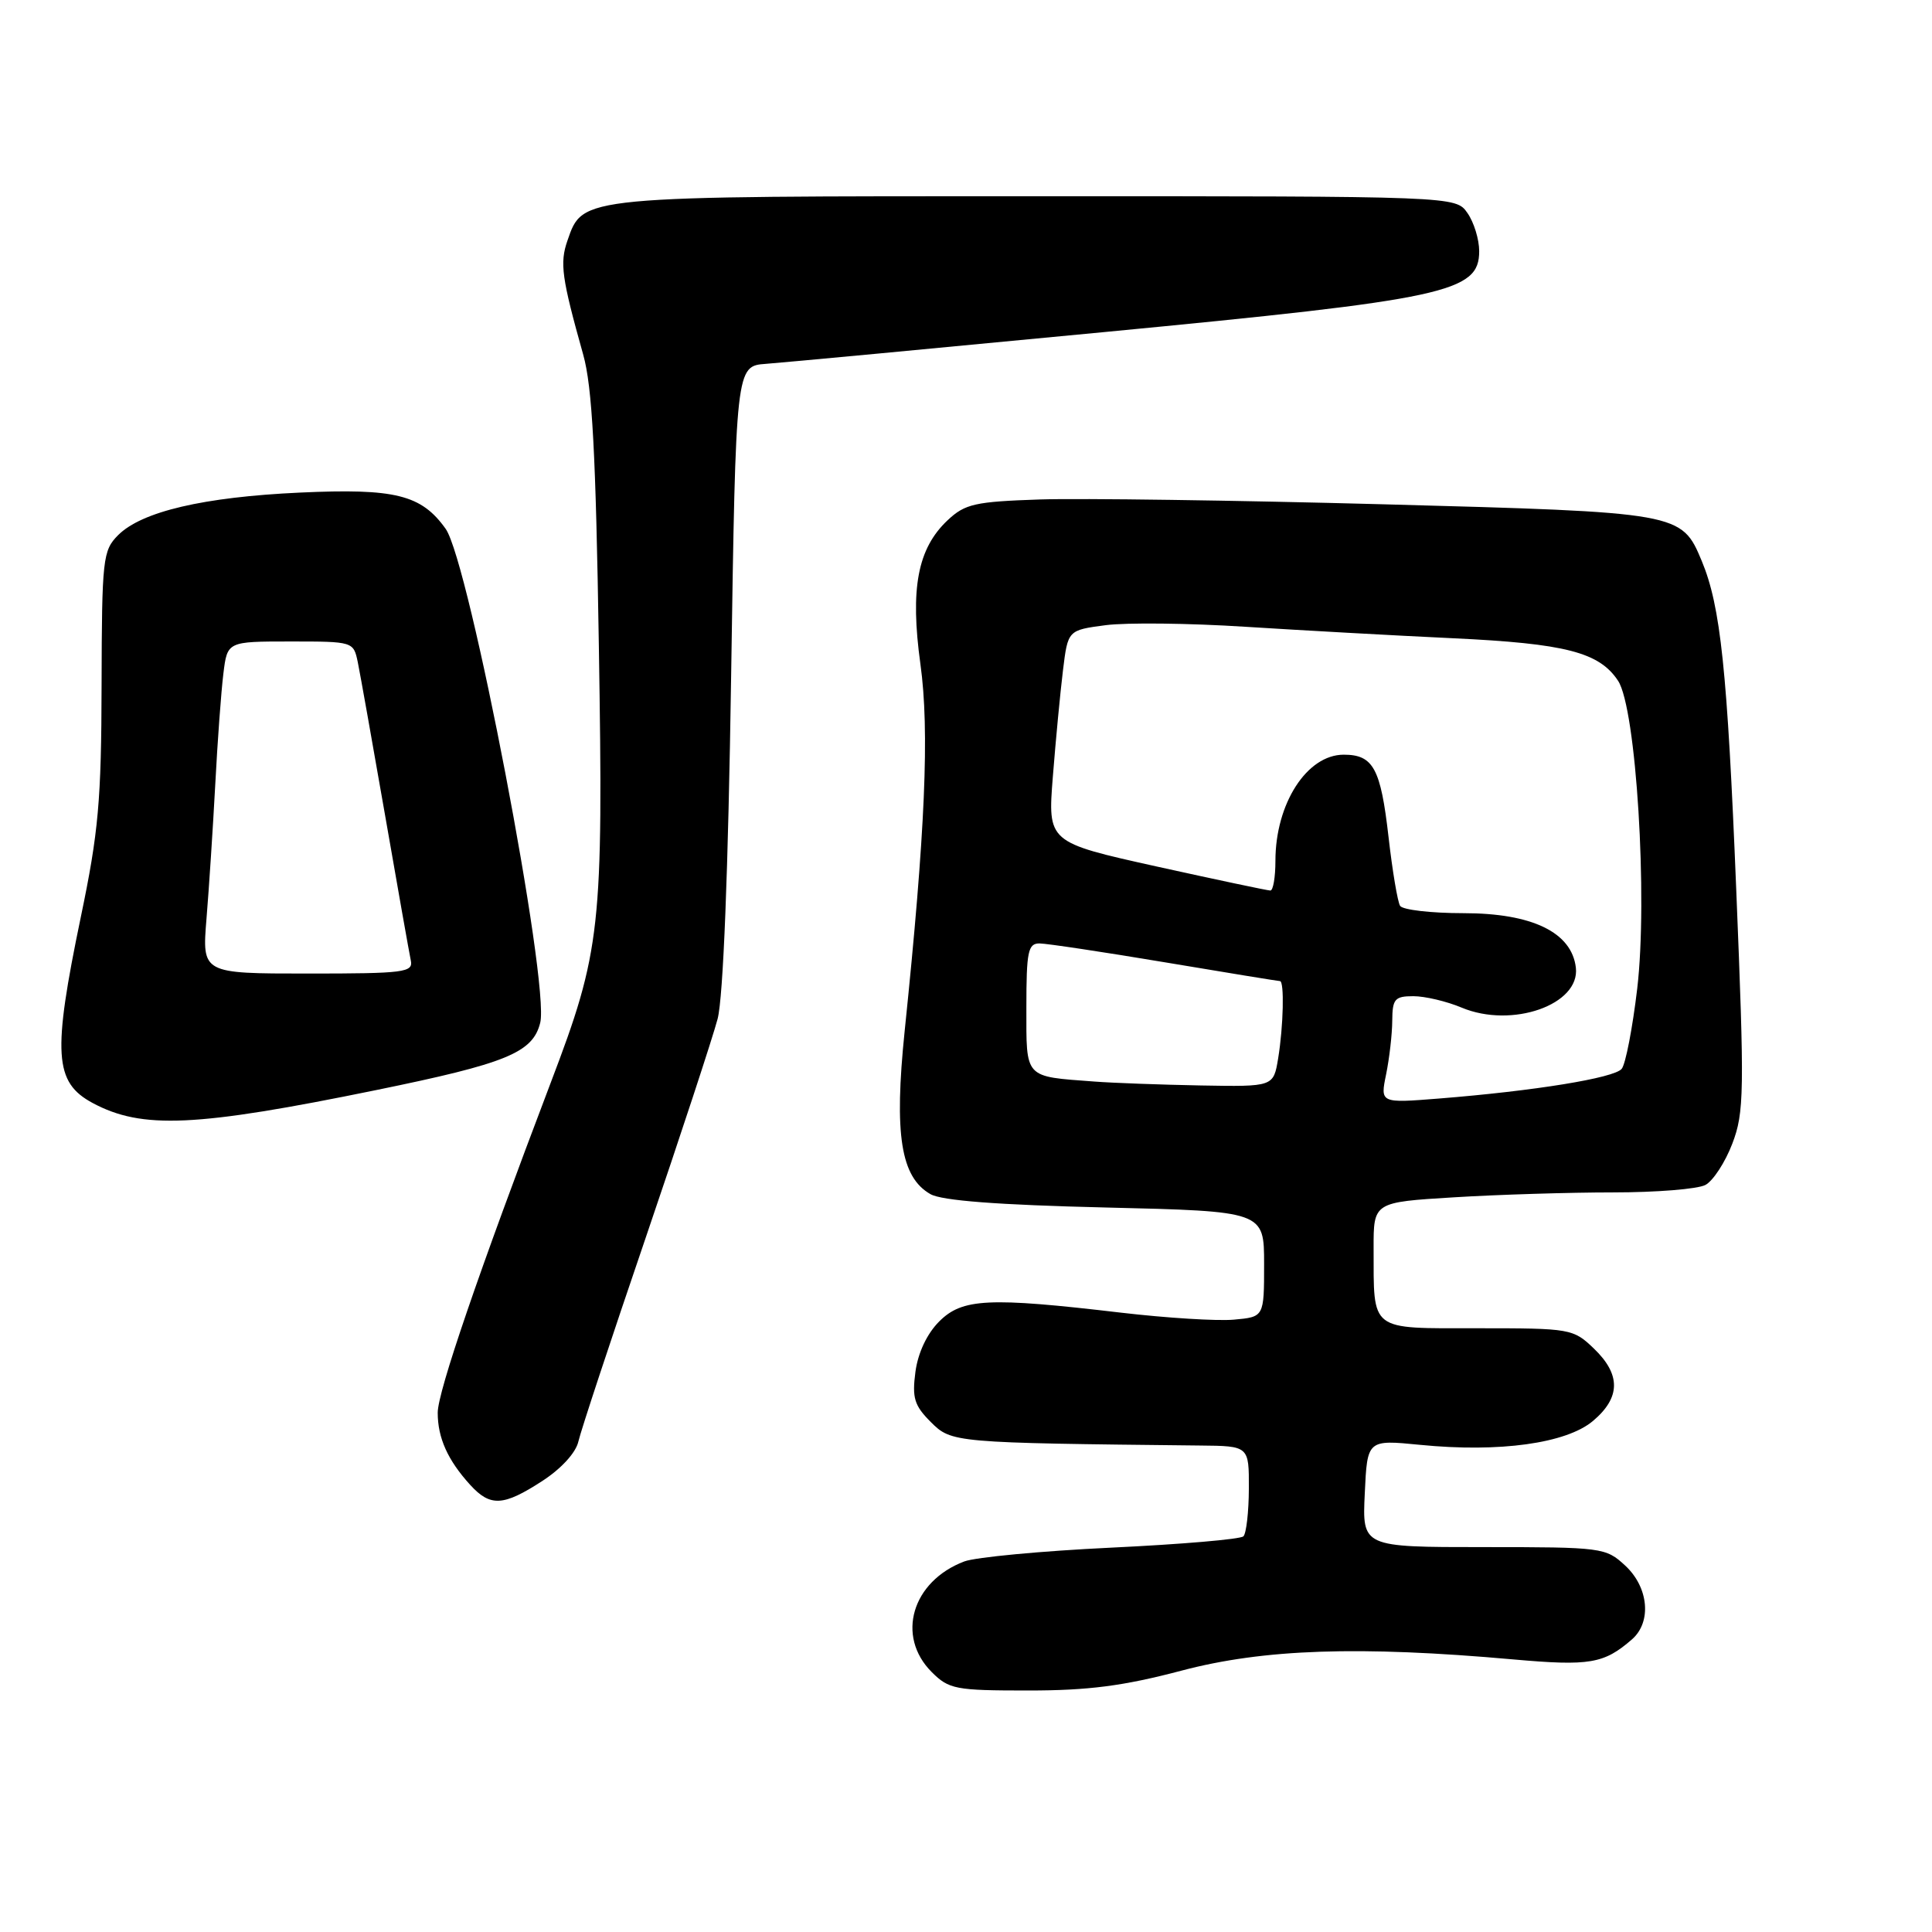 <?xml version="1.0" encoding="UTF-8" standalone="no"?>
<!DOCTYPE svg PUBLIC "-//W3C//DTD SVG 1.1//EN" "http://www.w3.org/Graphics/SVG/1.1/DTD/svg11.dtd" >
<svg xmlns="http://www.w3.org/2000/svg" xmlns:xlink="http://www.w3.org/1999/xlink" version="1.1" viewBox="0 0 256 256">
 <g >
 <path fill="currentColor"
d=" M 156.55 221.37 C 167.44 218.49 180.06 218.06 200.50 219.88 C 210.64 220.78 212.53 220.46 216.25 217.22 C 218.88 214.92 218.46 210.33 215.35 207.45 C 212.77 205.06 212.31 205.00 196.60 205.00 C 180.50 205.00 180.50 205.00 180.84 197.88 C 181.17 190.76 181.17 190.76 188.18 191.45 C 198.70 192.49 207.53 191.26 211.07 188.29 C 214.75 185.19 214.79 182.14 211.20 178.69 C 208.46 176.06 208.10 176.00 195.81 176.00 C 181.34 176.00 182.04 176.53 182.01 165.40 C 182.00 159.30 182.00 159.30 192.66 158.65 C 198.52 158.29 208.00 158.00 213.72 158.00 C 219.45 158.00 224.96 157.56 225.98 157.01 C 226.99 156.47 228.60 154.01 229.54 151.54 C 231.12 147.41 231.16 144.75 230.06 117.87 C 228.88 88.77 227.99 80.33 225.49 74.33 C 222.81 67.91 222.66 67.88 183.26 66.82 C 163.59 66.29 143.15 66.01 137.83 66.18 C 129.19 66.47 127.88 66.76 125.57 68.93 C 121.58 72.68 120.58 77.99 121.96 88.00 C 123.18 96.80 122.61 110.17 119.87 136.64 C 118.46 150.32 119.35 155.99 123.29 158.23 C 124.79 159.09 132.22 159.66 146.50 160.00 C 167.50 160.50 167.50 160.50 167.50 167.50 C 167.50 174.50 167.50 174.50 163.50 174.86 C 161.30 175.06 154.55 174.64 148.50 173.93 C 131.00 171.87 127.51 172.04 124.45 175.10 C 122.84 176.71 121.64 179.24 121.30 181.77 C 120.84 185.23 121.15 186.24 123.33 188.42 C 126.08 191.17 126.32 191.19 159.00 191.54 C 165.50 191.60 165.50 191.60 165.48 197.24 C 165.47 200.34 165.14 203.19 164.76 203.57 C 164.38 203.96 156.50 204.63 147.26 205.07 C 138.02 205.51 129.25 206.34 127.77 206.90 C 120.84 209.53 118.70 216.79 123.45 221.55 C 125.74 223.84 126.60 224.00 136.25 224.00 C 144.23 224.00 148.86 223.40 156.55 221.37 Z  M 71.84 196.25 C 74.37 194.61 76.31 192.49 76.64 191.00 C 76.95 189.62 80.96 177.47 85.56 164.00 C 90.15 150.53 94.44 137.47 95.09 135.00 C 95.83 132.13 96.49 115.61 96.88 89.50 C 97.50 48.50 97.50 48.50 101.50 48.21 C 103.70 48.05 123.83 46.16 146.23 44.01 C 191.71 39.65 196.00 38.73 196.00 33.28 C 196.00 31.72 195.30 29.44 194.44 28.22 C 192.89 26.00 192.89 26.00 137.39 26.00 C 76.57 26.00 77.26 25.93 75.19 31.88 C 74.15 34.86 74.43 36.84 77.28 47.00 C 78.47 51.24 78.95 60.05 79.35 85.50 C 79.95 123.09 79.64 125.95 72.96 143.50 C 63.44 168.54 58.00 184.42 58.00 187.19 C 58.00 190.53 59.33 193.49 62.30 196.75 C 64.97 199.68 66.69 199.59 71.84 196.25 Z  M 49.85 144.44 C 67.11 140.91 70.59 139.49 71.58 135.53 C 72.88 130.37 62.17 74.45 59.05 70.07 C 55.83 65.55 52.36 64.69 39.74 65.27 C 26.96 65.86 18.78 67.78 15.65 70.91 C 13.62 72.95 13.50 74.02 13.46 90.78 C 13.43 106.07 13.05 110.28 10.71 121.50 C 6.94 139.64 7.18 143.41 12.27 146.15 C 18.81 149.66 25.91 149.34 49.85 144.44 Z  M 183.67 142.34 C 184.10 140.23 184.47 137.04 184.48 135.25 C 184.50 132.37 184.81 132.00 187.28 132.00 C 188.81 132.00 191.70 132.68 193.69 133.52 C 200.35 136.30 209.38 133.13 208.81 128.22 C 208.26 123.54 203.03 121.00 193.91 121.00 C 189.62 121.00 185.85 120.56 185.52 120.03 C 185.19 119.50 184.50 115.40 183.99 110.92 C 182.95 101.81 181.97 100.00 178.05 100.00 C 173.17 100.00 169.00 106.49 169.00 114.07 C 169.00 116.23 168.70 118.00 168.33 118.00 C 167.96 118.00 161.17 116.56 153.24 114.81 C 138.82 111.61 138.82 111.61 139.51 102.88 C 139.89 98.07 140.49 91.75 140.85 88.82 C 141.50 83.50 141.50 83.50 146.50 82.84 C 149.25 82.48 157.57 82.57 165.00 83.05 C 172.43 83.52 184.80 84.21 192.50 84.57 C 207.46 85.27 211.92 86.43 214.41 90.22 C 216.80 93.88 218.36 118.94 216.94 131.00 C 216.32 136.22 215.40 141.01 214.88 141.63 C 213.88 142.84 203.36 144.55 190.69 145.56 C 182.88 146.18 182.88 146.18 183.67 142.34 Z  M 145.00 143.31 C 135.64 142.61 136.00 143.00 136.00 133.48 C 136.00 126.07 136.22 125.00 137.75 125.01 C 138.71 125.02 146.18 126.14 154.35 127.51 C 162.51 128.88 169.38 130.00 169.60 130.00 C 170.20 130.00 170.06 135.99 169.36 140.25 C 168.74 144.00 168.74 144.00 159.12 143.83 C 153.83 143.73 147.47 143.50 145.00 143.31 Z  M 27.36 121.75 C 27.69 117.76 28.21 109.78 28.52 104.00 C 28.82 98.22 29.31 91.59 29.60 89.25 C 30.12 85.00 30.12 85.00 38.48 85.00 C 46.80 85.00 46.84 85.01 47.41 87.75 C 47.72 89.26 49.34 98.38 51.02 108.00 C 52.69 117.62 54.23 126.29 54.43 127.25 C 54.78 128.85 53.62 129.00 40.79 129.00 C 26.77 129.00 26.77 129.00 27.36 121.75 Z "/>
</g>
</svg>
